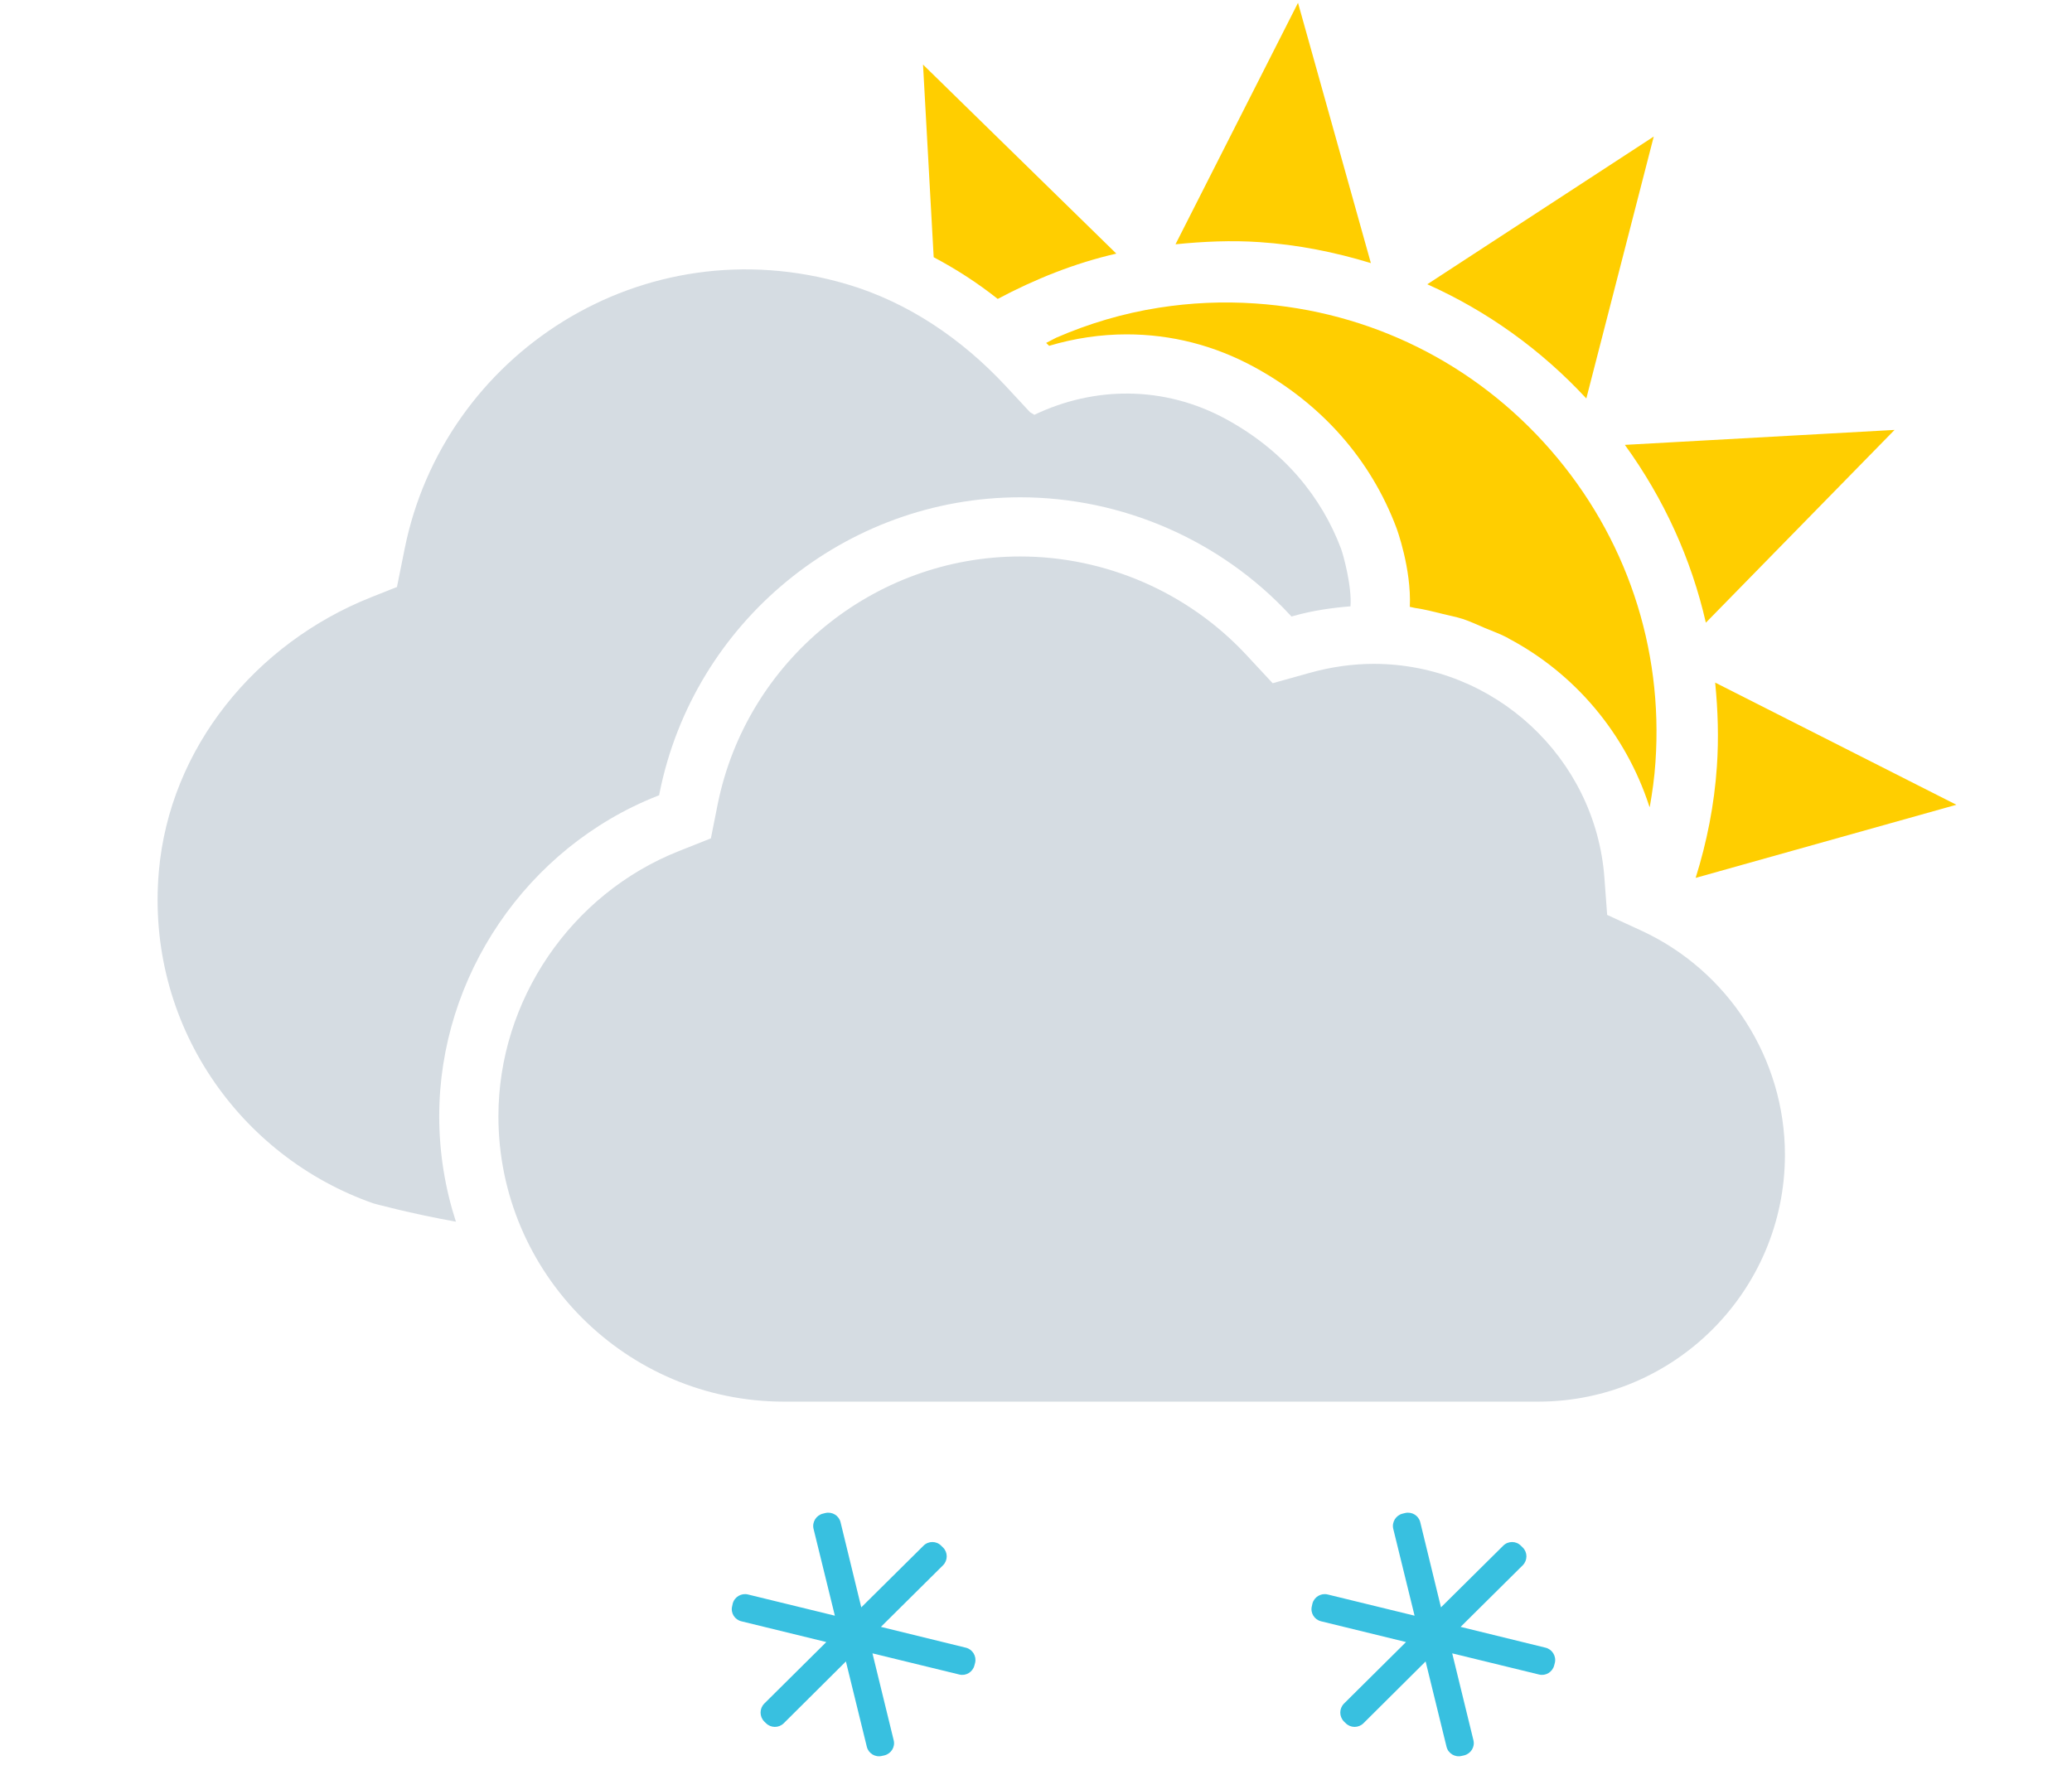 <svg width="220" height="188" viewBox="0 0 220 188" fill="none" xmlns="http://www.w3.org/2000/svg">
<g clip-path="url(#clip0_183_497)">
<path fill-rule="evenodd" clip-rule="evenodd" d="M111.364 36.692C111.272 36.596 111.168 36.516 111.08 36.416C111.436 36.232 111.816 36.04 112.152 35.86C115.584 34.368 119.228 33.276 123.036 32.68C126.396 32.148 129.848 31.992 133.288 32.228C145.468 33.048 156.604 38.576 164.636 47.784C172.656 56.988 176.62 68.756 175.772 80.94C175.668 82.56 175.44 84.148 175.164 85.724C175.144 85.664 175.112 85.612 175.096 85.56C172.584 77.888 167.212 71.532 160.208 67.82C160.156 67.788 160.108 67.752 160.052 67.72C159.288 67.32 158.464 67.028 157.664 66.692C156.884 66.36 156.124 66 155.316 65.732C154.616 65.508 153.88 65.372 153.164 65.192C152.208 64.956 151.256 64.708 150.268 64.568C150.068 64.54 149.892 64.472 149.692 64.444C149.876 60.396 148.292 56.116 148.272 56.064C145.536 48.788 140.332 42.888 133.212 39C128.96 36.68 124.388 35.508 119.62 35.508C116.864 35.508 114.076 35.924 111.396 36.724L111.364 36.692ZM105.936 31.744C103.772 30.028 101.496 28.564 99.136 27.316L98.004 6.86L118.528 26.932C114.072 27.956 109.88 29.648 105.936 31.744ZM133.728 25.712C130.752 25.508 127.772 25.644 124.812 25.944L137.82 0.3L145.556 27.94C141.748 26.776 137.796 25.984 133.728 25.712ZM151.548 30.188L175.592 14.5L168.432 42.316C163.596 37.104 157.872 33.016 151.548 30.188ZM172.524 47.244L201.16 45.656L181.124 66.128C179.58 59.36 176.668 52.96 172.524 47.244ZM182.112 72.488L207.724 85.464L180.04 93.228C181.228 89.428 182.02 85.472 182.296 81.388C182.5 78.392 182.404 75.42 182.112 72.488Z" fill="#FFCE00"/>
<path fill-rule="evenodd" clip-rule="evenodd" d="M46.636 118.54C46.636 122.444 47.264 126.208 48.408 129.74C43.564 128.872 39.66 127.8 39.66 127.8C25.44 122.828 15.464 108.748 16.864 92.564C18 79.412 27.148 68.292 39.42 63.42L42.148 62.336L42.96 58.304C47.092 37.652 68.208 23.792 89.892 30.172C96.396 32.084 102.144 36.008 106.764 40.972L109.368 43.776C109.368 43.776 109.548 43.88 109.824 44.052C116.112 41.04 123.552 40.892 130.204 44.524C136.404 47.912 140.348 52.852 142.392 58.28C142.612 58.868 143.556 62.256 143.392 64.388C141.38 64.552 139.364 64.844 137.38 65.4L137.124 65.472L136.94 65.272C129.576 57.352 119.144 52.812 108.324 52.812C89.776 52.812 73.672 66.016 70.028 84.22L69.988 84.452L69.764 84.54C55.928 90.02 46.636 103.684 46.636 118.54ZM174.244 98.816C183.524 103.088 189.516 112.432 189.52 122.632C189.52 137.088 177.776 148.848 163.34 148.848H83.228C66.52 148.848 52.92 135.248 52.92 118.544C52.92 106.24 60.62 94.924 72.08 90.384L75.48 89.032L76.192 85.456C79.252 70.18 92.772 59.096 108.324 59.096C117.408 59.096 126.16 62.908 132.34 69.556L135.128 72.556L139.076 71.452C141.328 70.824 143.612 70.5 145.868 70.5C158.656 70.5 169.408 80.472 170.352 93.212L170.644 97.16L174.244 98.816Z" fill="#D5DCE2"/>
<path fill-rule="evenodd" clip-rule="evenodd" d="M102.556 174.98C103.264 175.152 103.712 175.884 103.532 176.596L103.464 176.852C103.292 177.56 102.564 178.008 101.856 177.828L92.636 175.58L94.888 184.804C95.072 185.516 94.624 186.236 93.9 186.416L93.644 186.472C92.936 186.652 92.208 186.208 92.036 185.496L89.816 176.44L83.212 183.008C82.688 183.52 81.852 183.52 81.328 182.996L81.136 182.808C80.628 182.284 80.628 181.44 81.148 180.916L87.736 174.38L78.72 172.176C78.008 172.008 77.552 171.288 77.74 170.564L77.796 170.308C77.976 169.588 78.708 169.156 79.416 169.328L88.644 171.58L86.38 162.356C86.208 161.652 86.66 160.912 87.372 160.744L87.628 160.68C88.348 160.504 89.076 160.944 89.248 161.656L91.448 170.696L98.06 164.144C98.58 163.628 99.428 163.628 99.94 164.156L100.132 164.344C100.656 164.864 100.644 165.704 100.132 166.224L93.532 172.768L102.556 174.98ZM164.108 174.98C164.812 175.152 165.264 175.884 165.088 176.596L165.02 176.852C164.848 177.56 164.12 178.008 163.412 177.828L154.192 175.58L156.444 184.804C156.624 185.516 156.176 186.236 155.452 186.416L155.196 186.472C154.488 186.652 153.76 186.208 153.588 185.496L151.368 176.44L144.764 183.008C144.24 183.52 143.404 183.52 142.88 182.996L142.688 182.808C142.18 182.284 142.18 181.44 142.7 180.916L149.288 174.38L140.272 172.176C139.56 172.008 139.104 171.288 139.292 170.564L139.348 170.308C139.528 169.588 140.26 169.156 140.968 169.328L150.196 171.58L147.932 162.356C147.76 161.652 148.212 160.912 148.924 160.744L149.18 160.68C149.9 160.504 150.628 160.944 150.8 161.656L153 170.696L159.612 164.144C160.132 163.628 160.98 163.628 161.492 164.156L161.684 164.344C162.208 164.864 162.196 165.704 161.684 166.224L155.084 172.768L164.108 174.98Z" fill="#38C0E0"/>
</g>
<defs>
<clipPath id="clip0_183_497">
<rect width="220" height="188" fill="white"/>
</clipPath>
</defs>
</svg>
